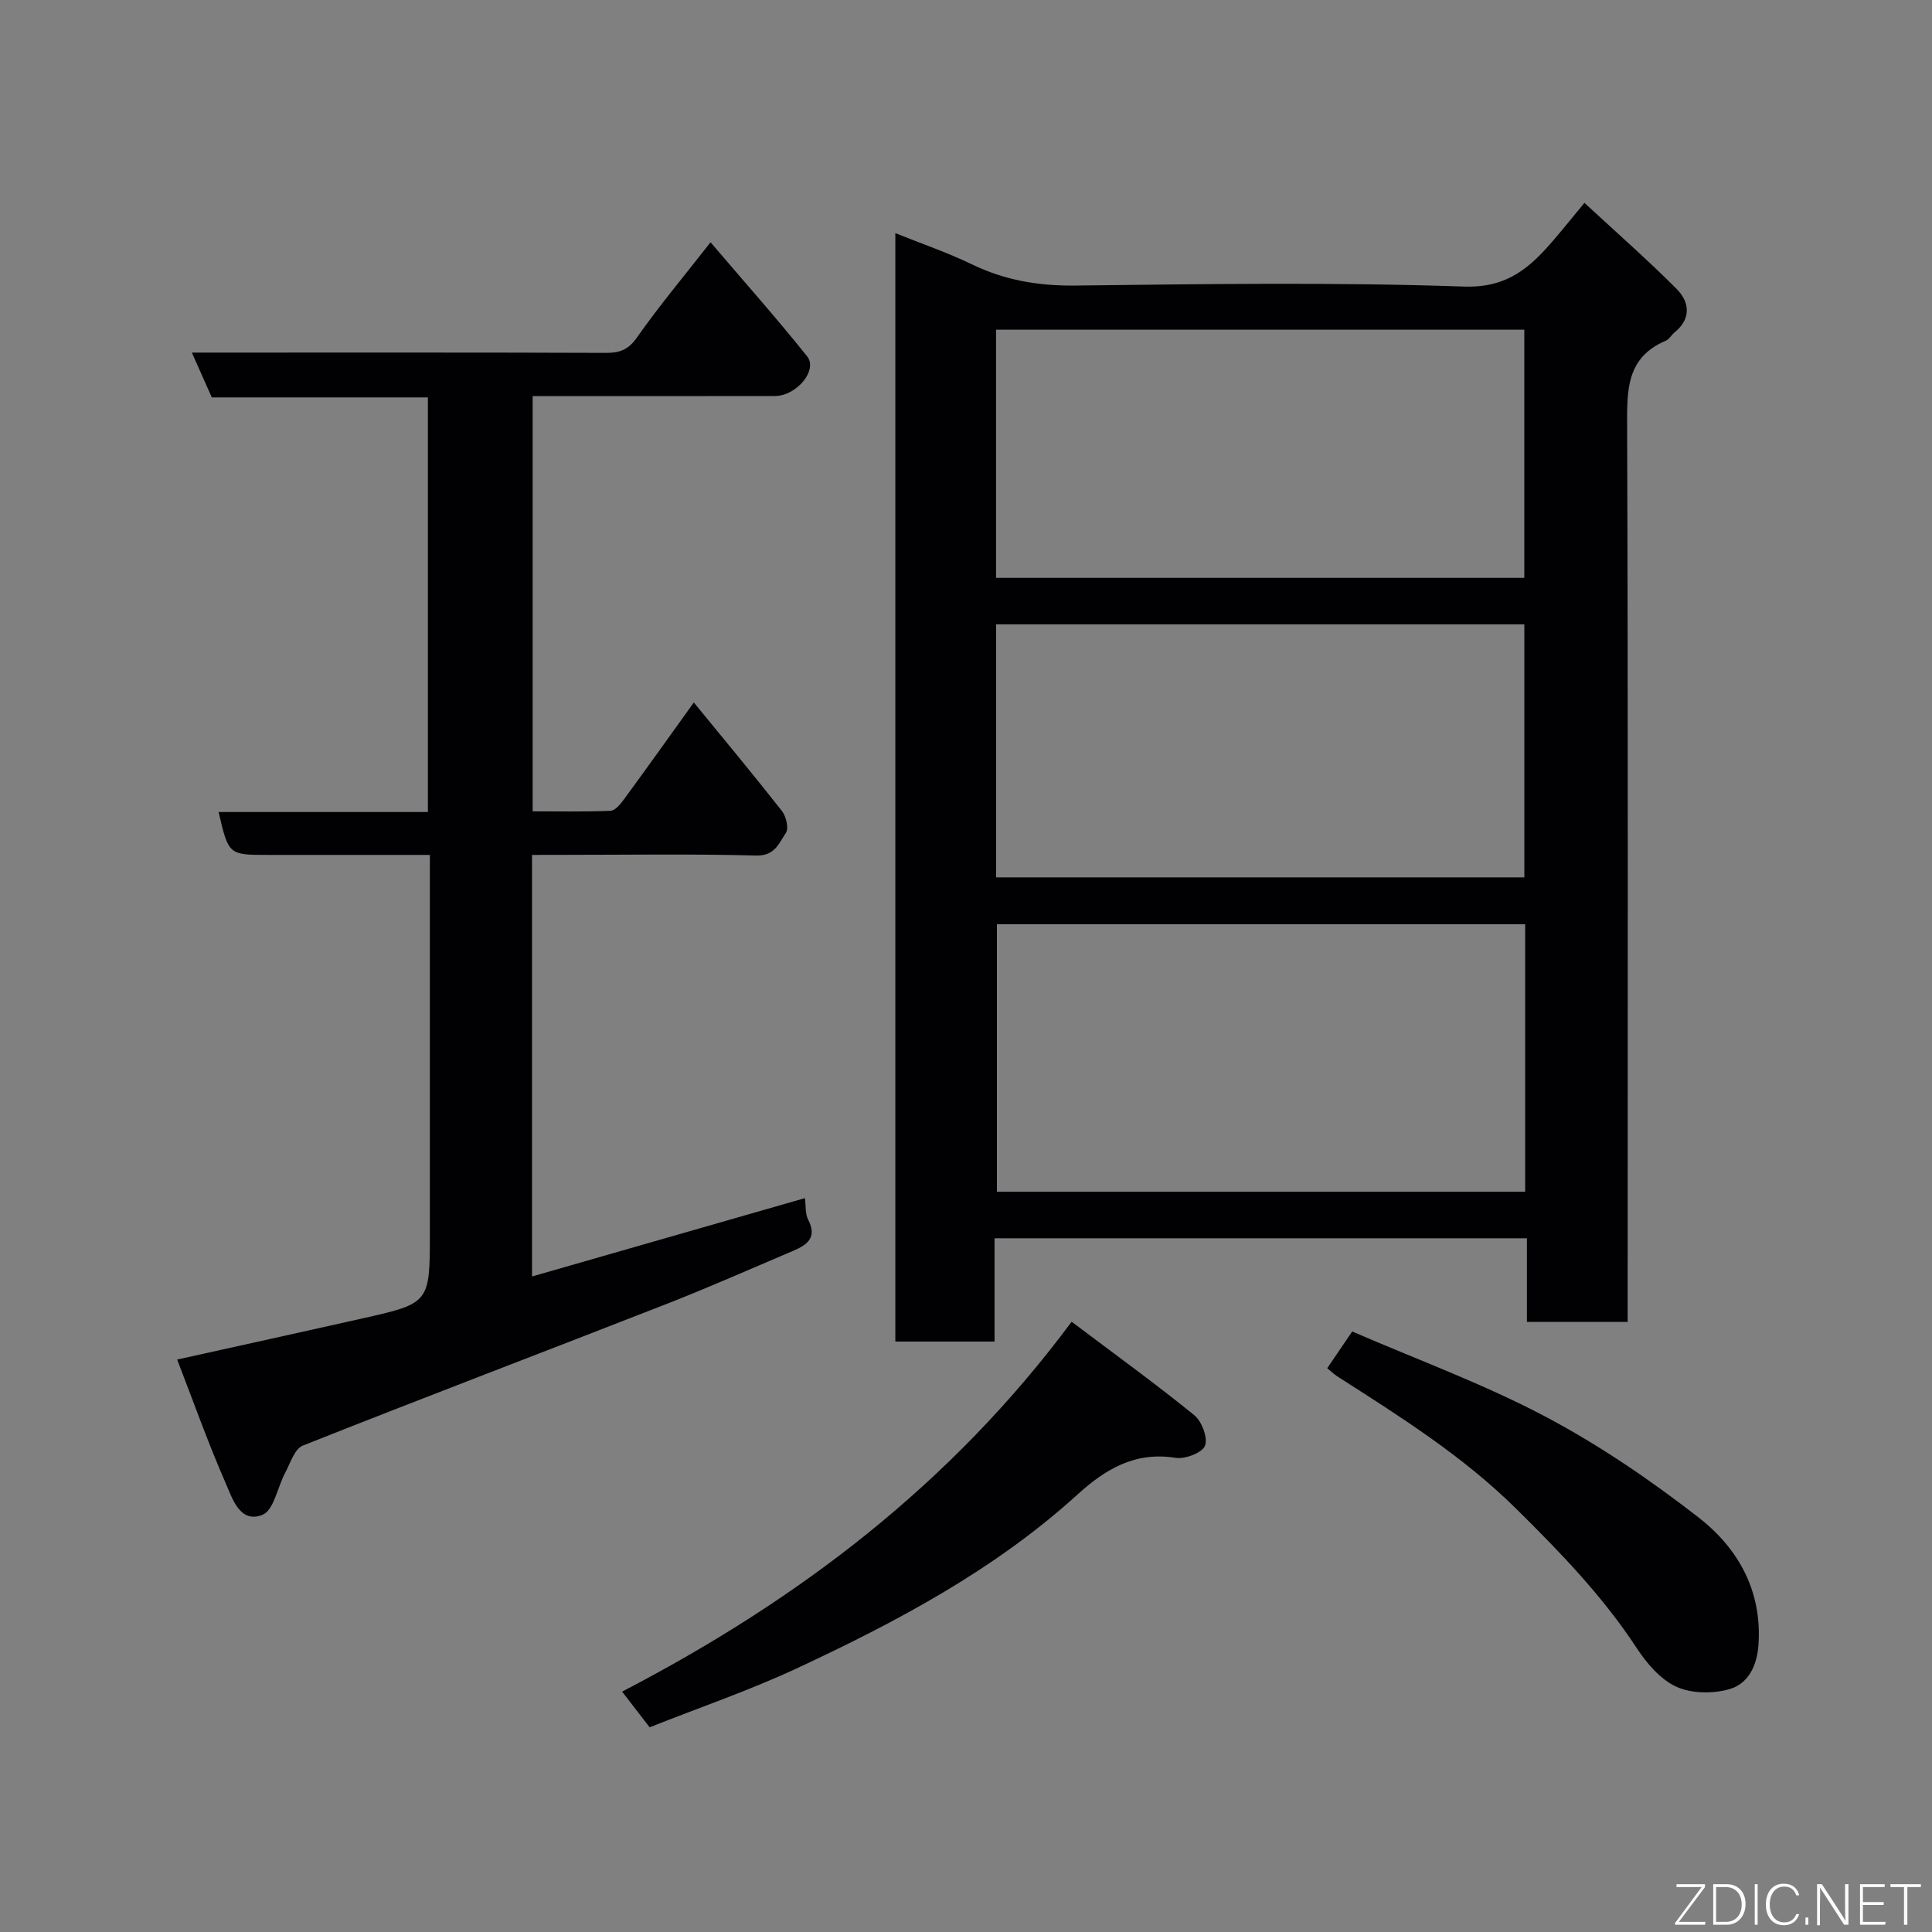 <svg enable-background="new 0 0 400 400" viewBox="0 0 400 400" xmlns="http://www.w3.org/2000/svg"><rect x="0" y="0" width="400" height="400" fill="#808080" stroke="none"/><path d="m205.91 256.37v21.38c-6.97 0-13.57 0-20.54 0 0-76.21 0-152.43 0-229.48 5.32 2.14 10.72 3.98 15.83 6.45 6.82 3.3 13.79 4.49 21.4 4.4 26.82-.31 53.67-.72 80.46.21 9.1.32 13.79-4.01 18.7-9.75 1.91-2.23 3.75-4.52 6.28-7.58 6.63 6.14 13.05 11.76 19.06 17.79 2.7 2.71 3.13 6.16-.4 9.03-.64.52-1.09 1.41-1.8 1.71-8.31 3.52-8.04 10.44-8.02 17.97.21 59.65.11 119.3.11 178.95v6.23c-7.05 0-13.77 0-20.86 0 0-5.74 0-11.34 0-17.31-36.74 0-73.12 0-110.22 0zm109.86-65.02c-36.77 0-73.14 0-109.37 0v55.39h109.37c0-18.52 0-36.78 0-55.39zm-109.54-9.7h109.37c0-17.73 0-35.11 0-52.39-36.65 0-72.9 0-109.37 0zm-.01-62.01h109.37c0-17.4 0-34.45 0-51.38-36.66 0-72.91 0-109.37 0z" fill="#010103"/><path d="m110.15 177v87.28c18.99-5.45 37.65-10.81 56.5-16.22.22 1.62.04 3.26.68 4.48 1.88 3.64-.17 5.18-3.02 6.39-8.7 3.69-17.34 7.53-26.13 10.97-25.15 9.84-50.4 19.43-75.5 29.4-1.7.68-2.58 3.65-3.65 5.65-1.59 2.97-2.34 7.73-4.67 8.67-4.67 1.88-6.24-3.35-7.62-6.51-3.65-8.32-6.69-16.92-10.06-25.63 13.15-2.91 25.68-5.67 38.2-8.48 14.13-3.17 14.12-3.19 14.12-17.8 0-25.82 0-51.63 0-78.2-4.46 0-8.71 0-12.97 0-6.83 0-13.66 0-20.5 0-8.2 0-8.2 0-10.27-8.88h43.33c0-28.67 0-57.05 0-85.84-14.8 0-29.72 0-44.74 0-1.35-3.04-2.58-5.79-4.13-9.28h5.75c26.66 0 53.32-.04 79.99.06 2.88.01 4.64-.65 6.44-3.22 4.58-6.53 9.73-12.67 15.21-19.68 6.92 8.12 13.67 15.7 20 23.62 2.27 2.84-2.19 8.19-6.66 8.21-14.67.03-29.34.01-44 .01-1.96 0-3.93 0-6.17 0v85.98c5.28 0 10.7.11 16.11-.11.95-.04 2.04-1.34 2.74-2.3 4.73-6.45 9.37-12.96 14.52-20.13 6.31 7.72 12.39 15.01 18.25 22.48.87 1.11 1.45 3.59.81 4.52-1.41 2.08-2.25 4.79-6.13 4.69-13.49-.36-26.99-.14-40.49-.14-1.81.01-3.62.01-5.94.01z" fill="#010103"/><path d="m134.5 357.62c-1.97-2.55-3.72-4.82-5.7-7.39 36.36-18.89 68.02-42.84 93.07-76.58 8.88 6.69 17.31 12.79 25.38 19.34 1.57 1.27 2.86 4.69 2.23 6.33-.56 1.46-4.12 2.82-6.08 2.51-8.37-1.34-14.51 2.31-20.31 7.59-17.14 15.58-37.36 26.31-58.13 36-9.87 4.59-20.21 8.13-30.46 12.2z" fill="#010103"/><path d="m274.79 283.27c1.7-2.5 3.32-4.88 5.17-7.6 13.39 5.8 27.07 10.81 39.84 17.54 11.19 5.91 21.83 13.16 31.84 20.94 8.21 6.38 13.22 15.21 12.43 26.43-.31 4.4-2.18 8.04-6.01 9.14-3.41.98-7.87.94-11.01-.51-3.32-1.53-6.17-4.9-8.26-8.1-7.03-10.72-15.84-19.8-24.89-28.75-11.05-10.92-24.07-19.11-37.03-27.4-.67-.43-1.25-1.01-2.08-1.69z" fill="#010103"/><g fill="#fbfcfa"><path d="m346.9 398 5.4-7.3h-5.2v-.6h5.9v.6l-5.4 7.2h5.5l-.1.6h-6.2v-.5z"/><path d="m354.7 390.1h2.8c2.3 0 3.9 1.6 3.9 4.1s-1.6 4.3-3.9 4.3h-2.8zm.6 7.8h2c2.2 0 3.3-1.6 3.3-3.6 0-1.8-1-3.6-3.3-3.6h-2z"/><path d="m363.9 390.1v8.4h-.6v-8.4h1.6z"/><path d="m372.5 396.3c-.4 1.3-1.4 2.3-3.2 2.3-2.4 0-3.7-1.9-3.7-4.3 0-2.3 1.2-4.3 3.7-4.3 1.8 0 2.9 1 3.2 2.4h-.6c-.4-1.1-1.1-1.8-2.5-1.8-2.1 0-3 1.9-3 3.7s.9 3.7 3 3.7c1.4 0 2.1-.7 2.5-1.7z"/><path d="m373.8 398.5v-1.5h.6v1.5z"/><path d="m376.2 398.5v-8.4h1c1.3 2 4.4 6.7 4.9 7.6-.1-1.2-.1-2.4-.1-3.8v-3.8h.7v8.4h-.9c-1.2-1.9-4.4-6.8-5-7.7.1 1.1 0 2.3 0 3.9v3.9h-.6z"/><path d="m390 394.4h-4.3v3.5h4.7l-.1.6h-5.2v-8.4h5.1v.6h-4.5v3.1h4.3z"/><path d="m394.2 390.7h-2.8v-.6h6.3v.6h-2.8v7.8h-.7z"/></g></svg>